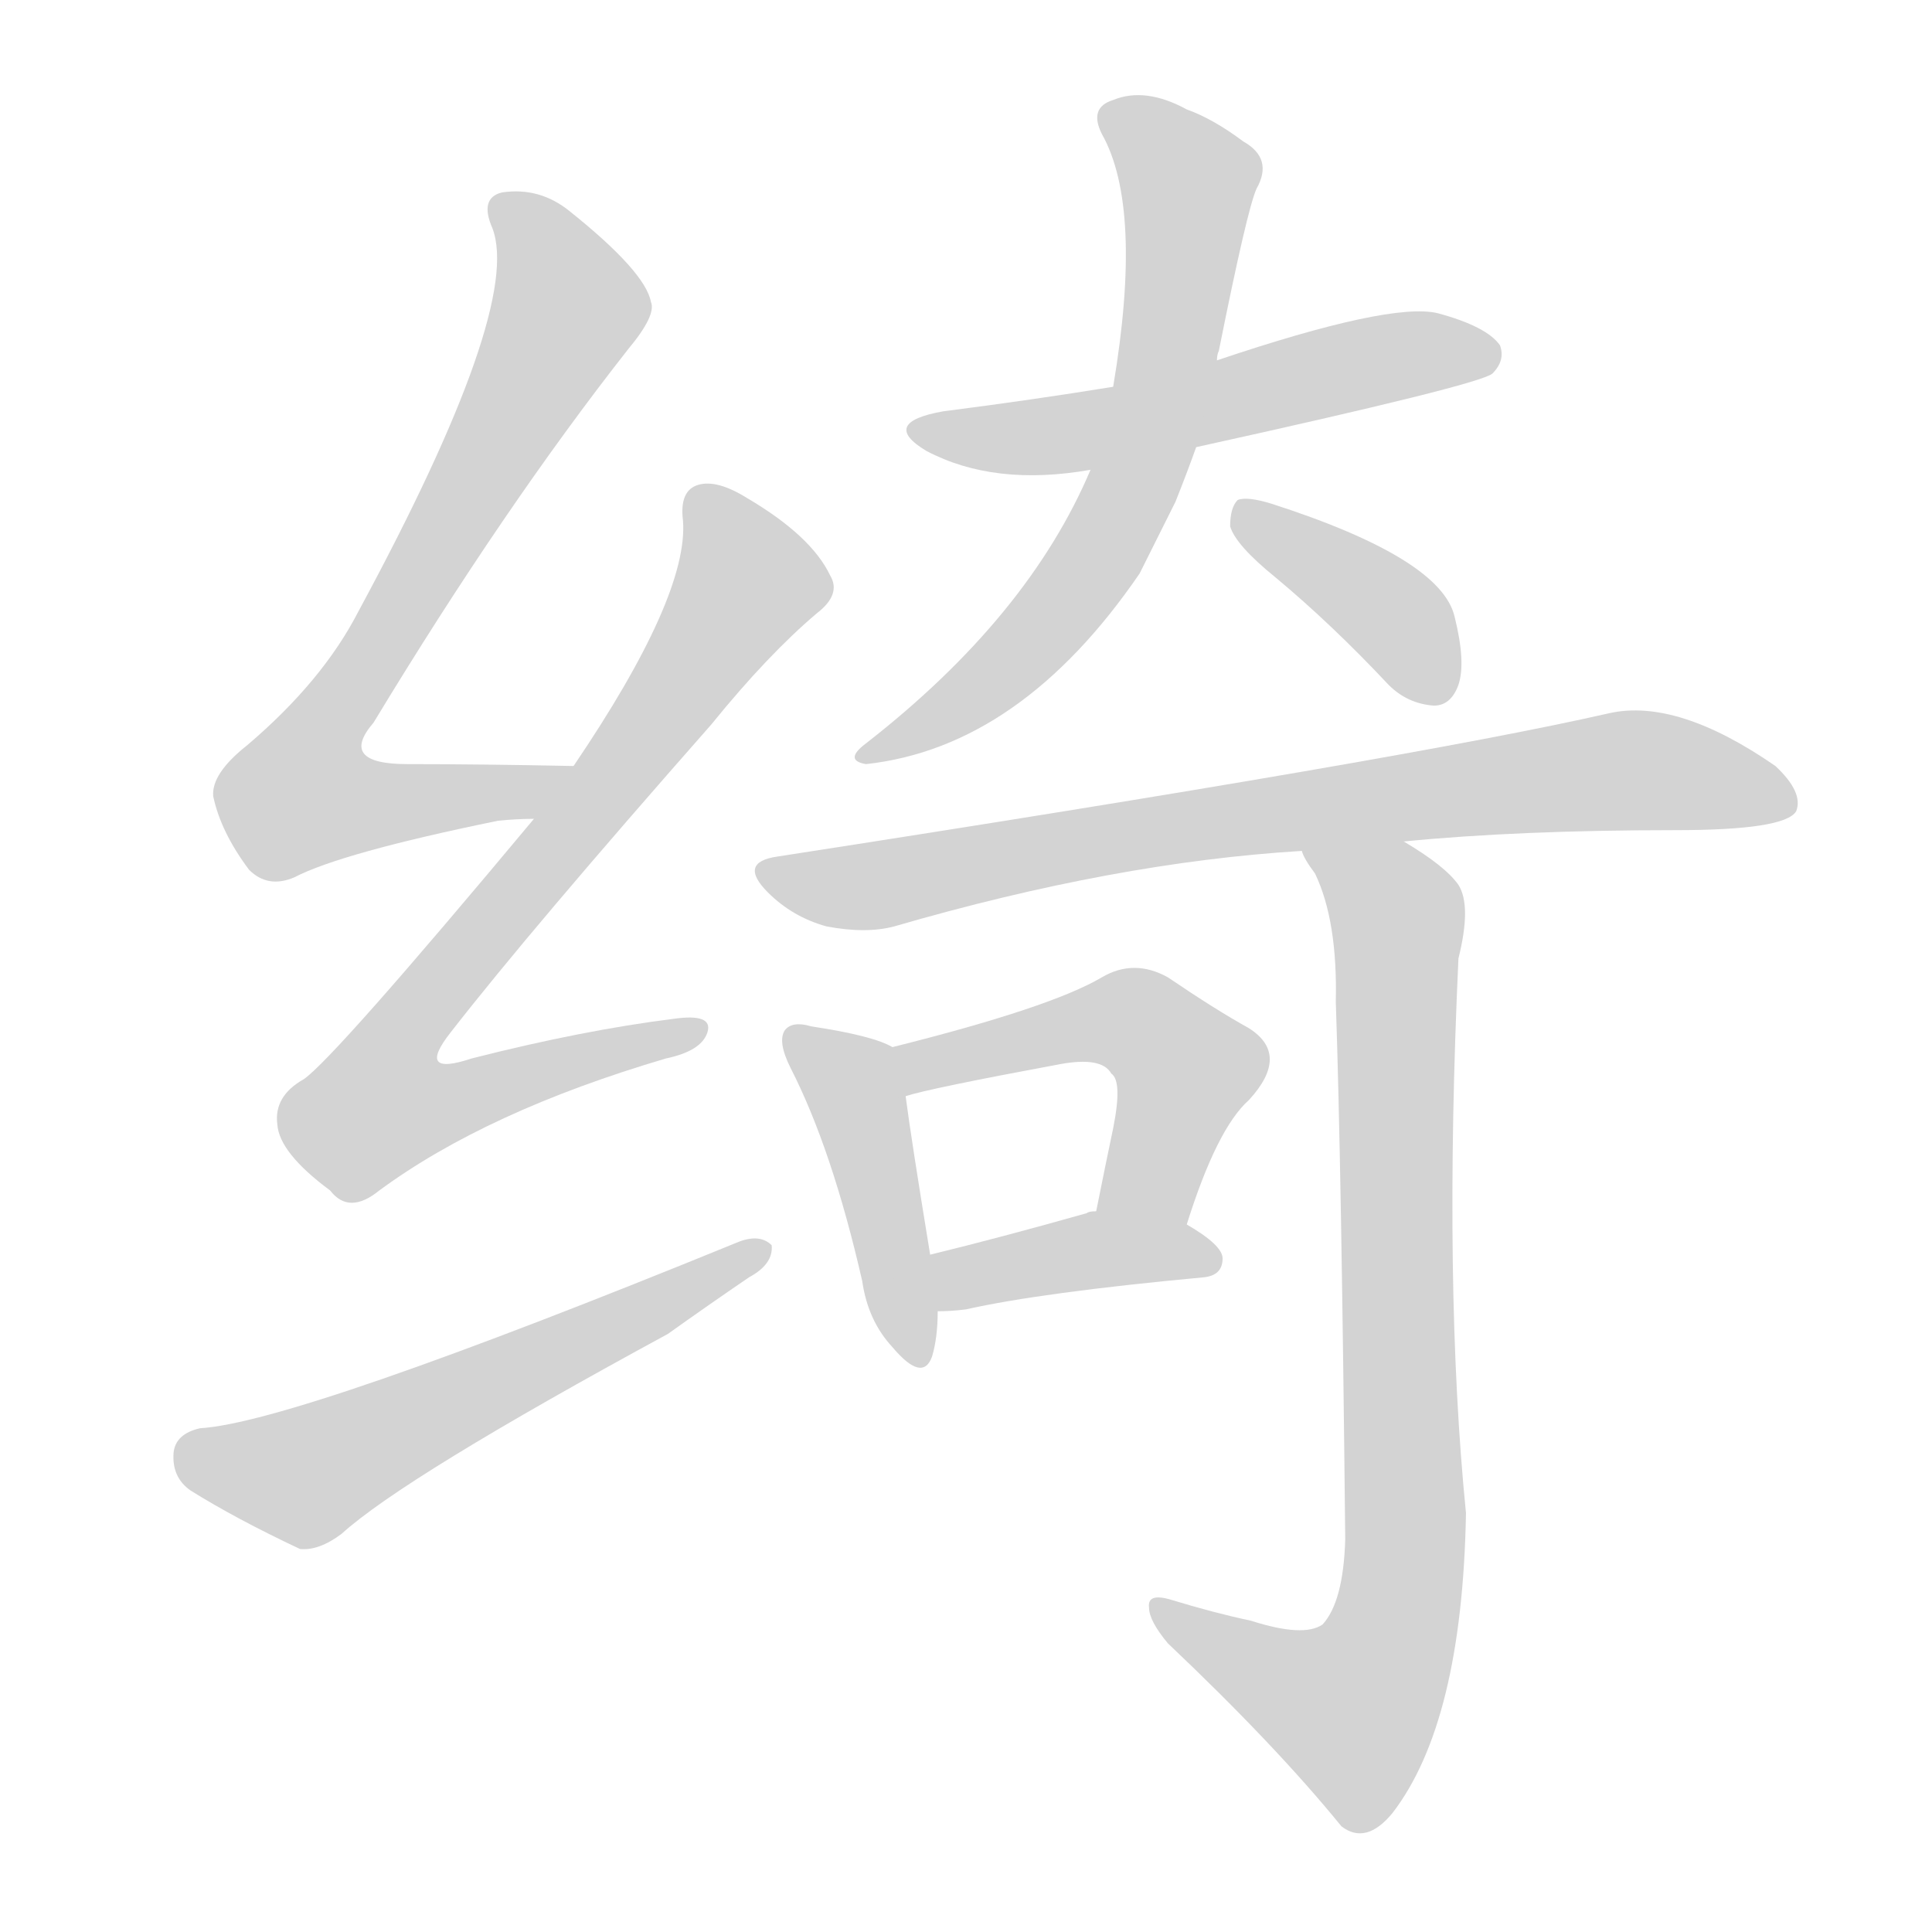 <svg version="1.1" viewBox="0 0 1024 1024" xmlns="http://www.w3.org/2000/svg">
  
  <g transform="scale(1, -1) translate(0, -900)">
    <style type="text/css">
        .origin {display:none;}
        .hide {display:none;}
        .stroke {fill: lightgray;}
    </style>

    <path d="M 304 494 Q 255 495 216 495 Q 179 495 198 517 Q 267 631 333 715 Q 348 733 345 740 Q 342 756 302 788 Q 286 801 266 798 Q 254 795 261 779 Q 277 737 190 576 Q 171 539 131 505 Q 112 490 113 478 Q 117 459 132 439 Q 142 429 156 435 Q 181 448 264 465 Q 274 466 283 466 C 313 467 334 493 304 494 Z" fill="lightgray" class="stroke"/>
    <path d="M 283 466 Q 177 339 161 328 Q 145 319 147 304 Q 148 289 175 269 Q 185 256 201 269 Q 258 311 353 339 Q 372 343 375 353 Q 378 363 357 360 Q 309 354 250 339 Q 220 329 239 353 Q 281 407 377 516 Q 407 553 433 575 Q 446 585 440 595 Q 430 616 396 636 Q 380 646 370 643 Q 360 640 362 624 Q 365 584 304 494 L 283 466 Z" fill="lightgray" class="stroke"/>
    <path d="M 106 143 Q 93 140 92 130 Q 91 117 101 110 Q 125 95 159 79 Q 169 78 181 87 Q 214 117 354 193 Q 375 208 397 223 Q 410 230 409 240 Q 403 246 392 242 Q 157 146 106 143 Z" fill="lightgray" class="stroke"/>
    <path d="M 634 663 Q 784 696 791 702 Q 798 709 795 717 Q 788 727 762 734 Q 737 740 645 709 L 590 695 Q 547 688 500 682 Q 466 676 491 661 Q 527 642 578 651 L 634 663 Z" fill="lightgray" class="stroke"/>
    <path d="M 578 651 Q 545 573 459 506 Q 447 497 459 495 Q 541 504 604 596 Q 613 614 623 634 Q 629 649 634 663 L 645 709 Q 645 712 646 714 Q 661 789 666 800 Q 675 816 659 825 Q 643 837 629 842 Q 607 854 590 847 Q 577 843 584 829 Q 606 790 590 695 L 578 651 Z" fill="lightgray" class="stroke"/>
    <path d="M 676 594 Q 706 569 736 537 Q 746 527 760 526 Q 769 526 773 537 Q 777 549 771 573 Q 764 604 674 633 Q 661 637 656 635 Q 652 631 652 621 Q 655 611 676 594 Z" fill="lightgray" class="stroke"/>
    <path d="M 744 454 Q 805 460 888 460 Q 946 460 952 470 Q 956 480 941 494 Q 889 530 853 522 Q 748 498 412 446 Q 391 443 407 427 Q 420 414 438 409 Q 459 405 474 409 Q 591 443 690 449 L 744 454 Z" fill="lightgray" class="stroke"/>
    <path d="M 473 345 Q 463 351 430 356 Q 420 359 416 354 Q 412 348 419 334 Q 441 291 457 221 Q 460 200 473 186 Q 489 167 494 181 Q 497 191 497 205 L 493 235 Q 483 296 480 319 C 477 343 477 343 473 345 Z" fill="lightgray" class="stroke"/>
    <path d="M 629 251 Q 645 302 662 317 Q 684 341 662 355 Q 644 365 619 382 Q 601 392 584 382 Q 557 366 473 345 C 444 338 451 311 480 319 Q 492 323 562 336 Q 584 340 589 331 Q 595 327 590 302 Q 586 283 581 258 C 575 229 620 222 629 251 Z" fill="lightgray" class="stroke"/>
    <path d="M 497 205 Q 504 205 512 206 Q 552 215 638 223 Q 648 224 648 233 Q 648 240 629 251 L 581 258 Q 577 258 576 257 Q 530 244 493 235 C 464 228 467 204 497 205 Z" fill="lightgray" class="stroke"/>
    <path d="M 663 41 Q 644 45 621 52 Q 608 56 609 48 Q 609 41 619 29 Q 676 -25 711 -68 Q 724 -78 738 -61 Q 775 -13 777 98 Q 765 218 773 392 Q 780 420 773 431 Q 766 441 744 454 C 719 471 676 475 690 449 Q 691 445 697 437 Q 709 412 708 369 Q 711 282 713 84 Q 712 51 701 39 Q 691 32 663 41 Z" fill="lightgray" class="stroke"/></g>
</svg>